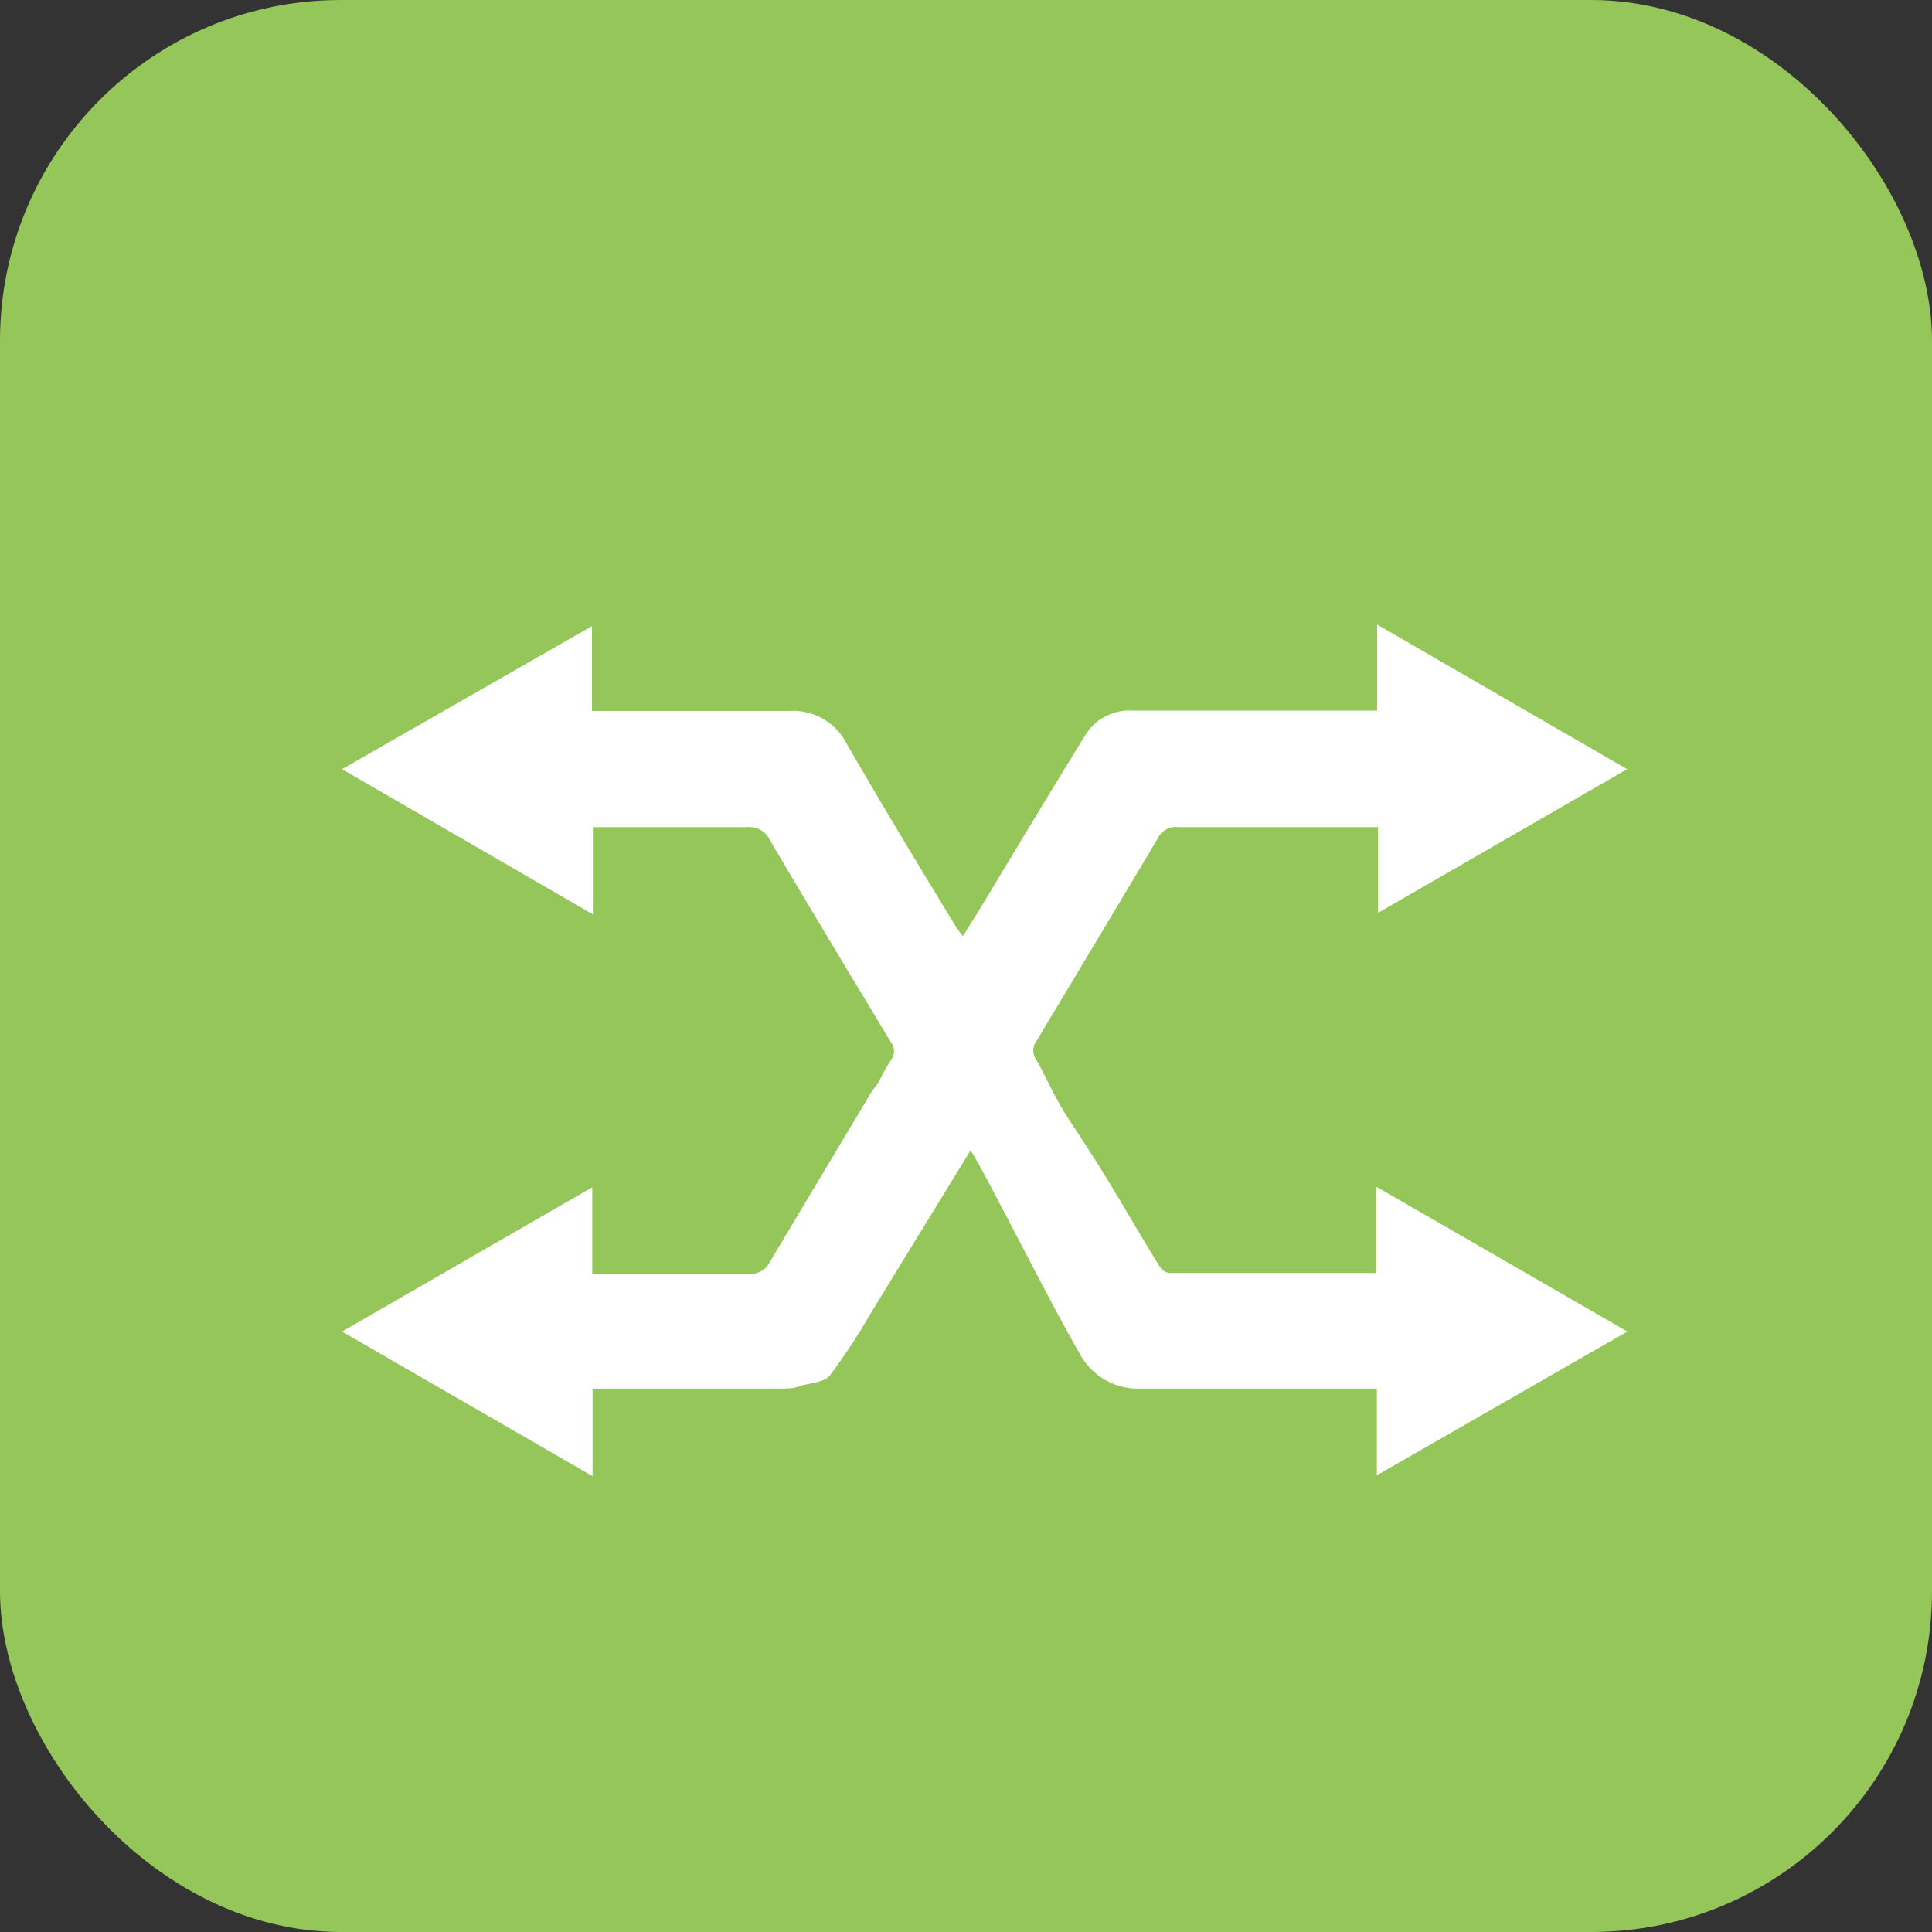 <svg id="Layer_1" data-name="Layer 1" xmlns="http://www.w3.org/2000/svg" width="64" height="64" viewBox="0 0 64 64"><rect x="0" y="0" width="64" height="64" fill="#333333" stroke="none"/><defs><style>.cls-1{fill:#94c65a;}.cls-2{fill:#fff;}</style></defs><g id="Group_13152" data-name="Group 13152"><rect id="Rectangle_2260-2" data-name="Rectangle 2260-2" class="cls-1" width="64" height="64" rx="11.29"/></g><path id="Path_60842" data-name="Path 60842" class="cls-2" d="M53.91,44.11l-8.32-4.8v2.86H38.72a.49.49,0,0,1-.32-.24c-.62-1-1.23-2.07-1.86-3.09-.38-.62-.79-1.23-1.19-1.85s-.67-1.25-1-1.85a.54.54,0,0,1,0-.68q2-3.33,4-6.68a.65.65,0,0,1,.66-.38c2,0,4.08,0,6.11,0l.53,0v2.84l8.25-4.76-8.28-4.79v2.85l-.2,0-7.91,0a1.71,1.71,0,0,0-1.55.8c-1.16,1.88-2.3,3.78-3.44,5.67-.19.32-.4.64-.62,1a3.15,3.15,0,0,1-.22-.29c-1.22-2-2.43-4-3.63-6.08a2,2,0,0,0-1.9-1.09c-2,0-4,0-6,0l-.54,0V20.74l-8.28,4.74,8.31,4.81V27.4h.5c1.53,0,3.06,0,4.6,0a.75.75,0,0,1,.77.44c1.32,2.24,2.66,4.46,4,6.68a.48.48,0,0,1,0,.6,7.37,7.37,0,0,0-.43.78,3.17,3.17,0,0,0-.21.27l-3.36,5.62a.72.72,0,0,1-.7.41c-1.57,0-3.15,0-4.72,0a4.26,4.26,0,0,1-.47,0V39.33l-8.29,4.78,8.3,4.79V46h6.25c.2,0,.4,0,.6-.08s.8-.11,1-.34a20.86,20.86,0,0,0,1.32-2c.95-1.57,2.39-3.89,3.34-5.46.07-.11,2.65,5.06,3.61,6.69A2.19,2.19,0,0,0,37.77,46c2.39,0,4.78,0,7.17,0h.67v2.87Z"/></svg>